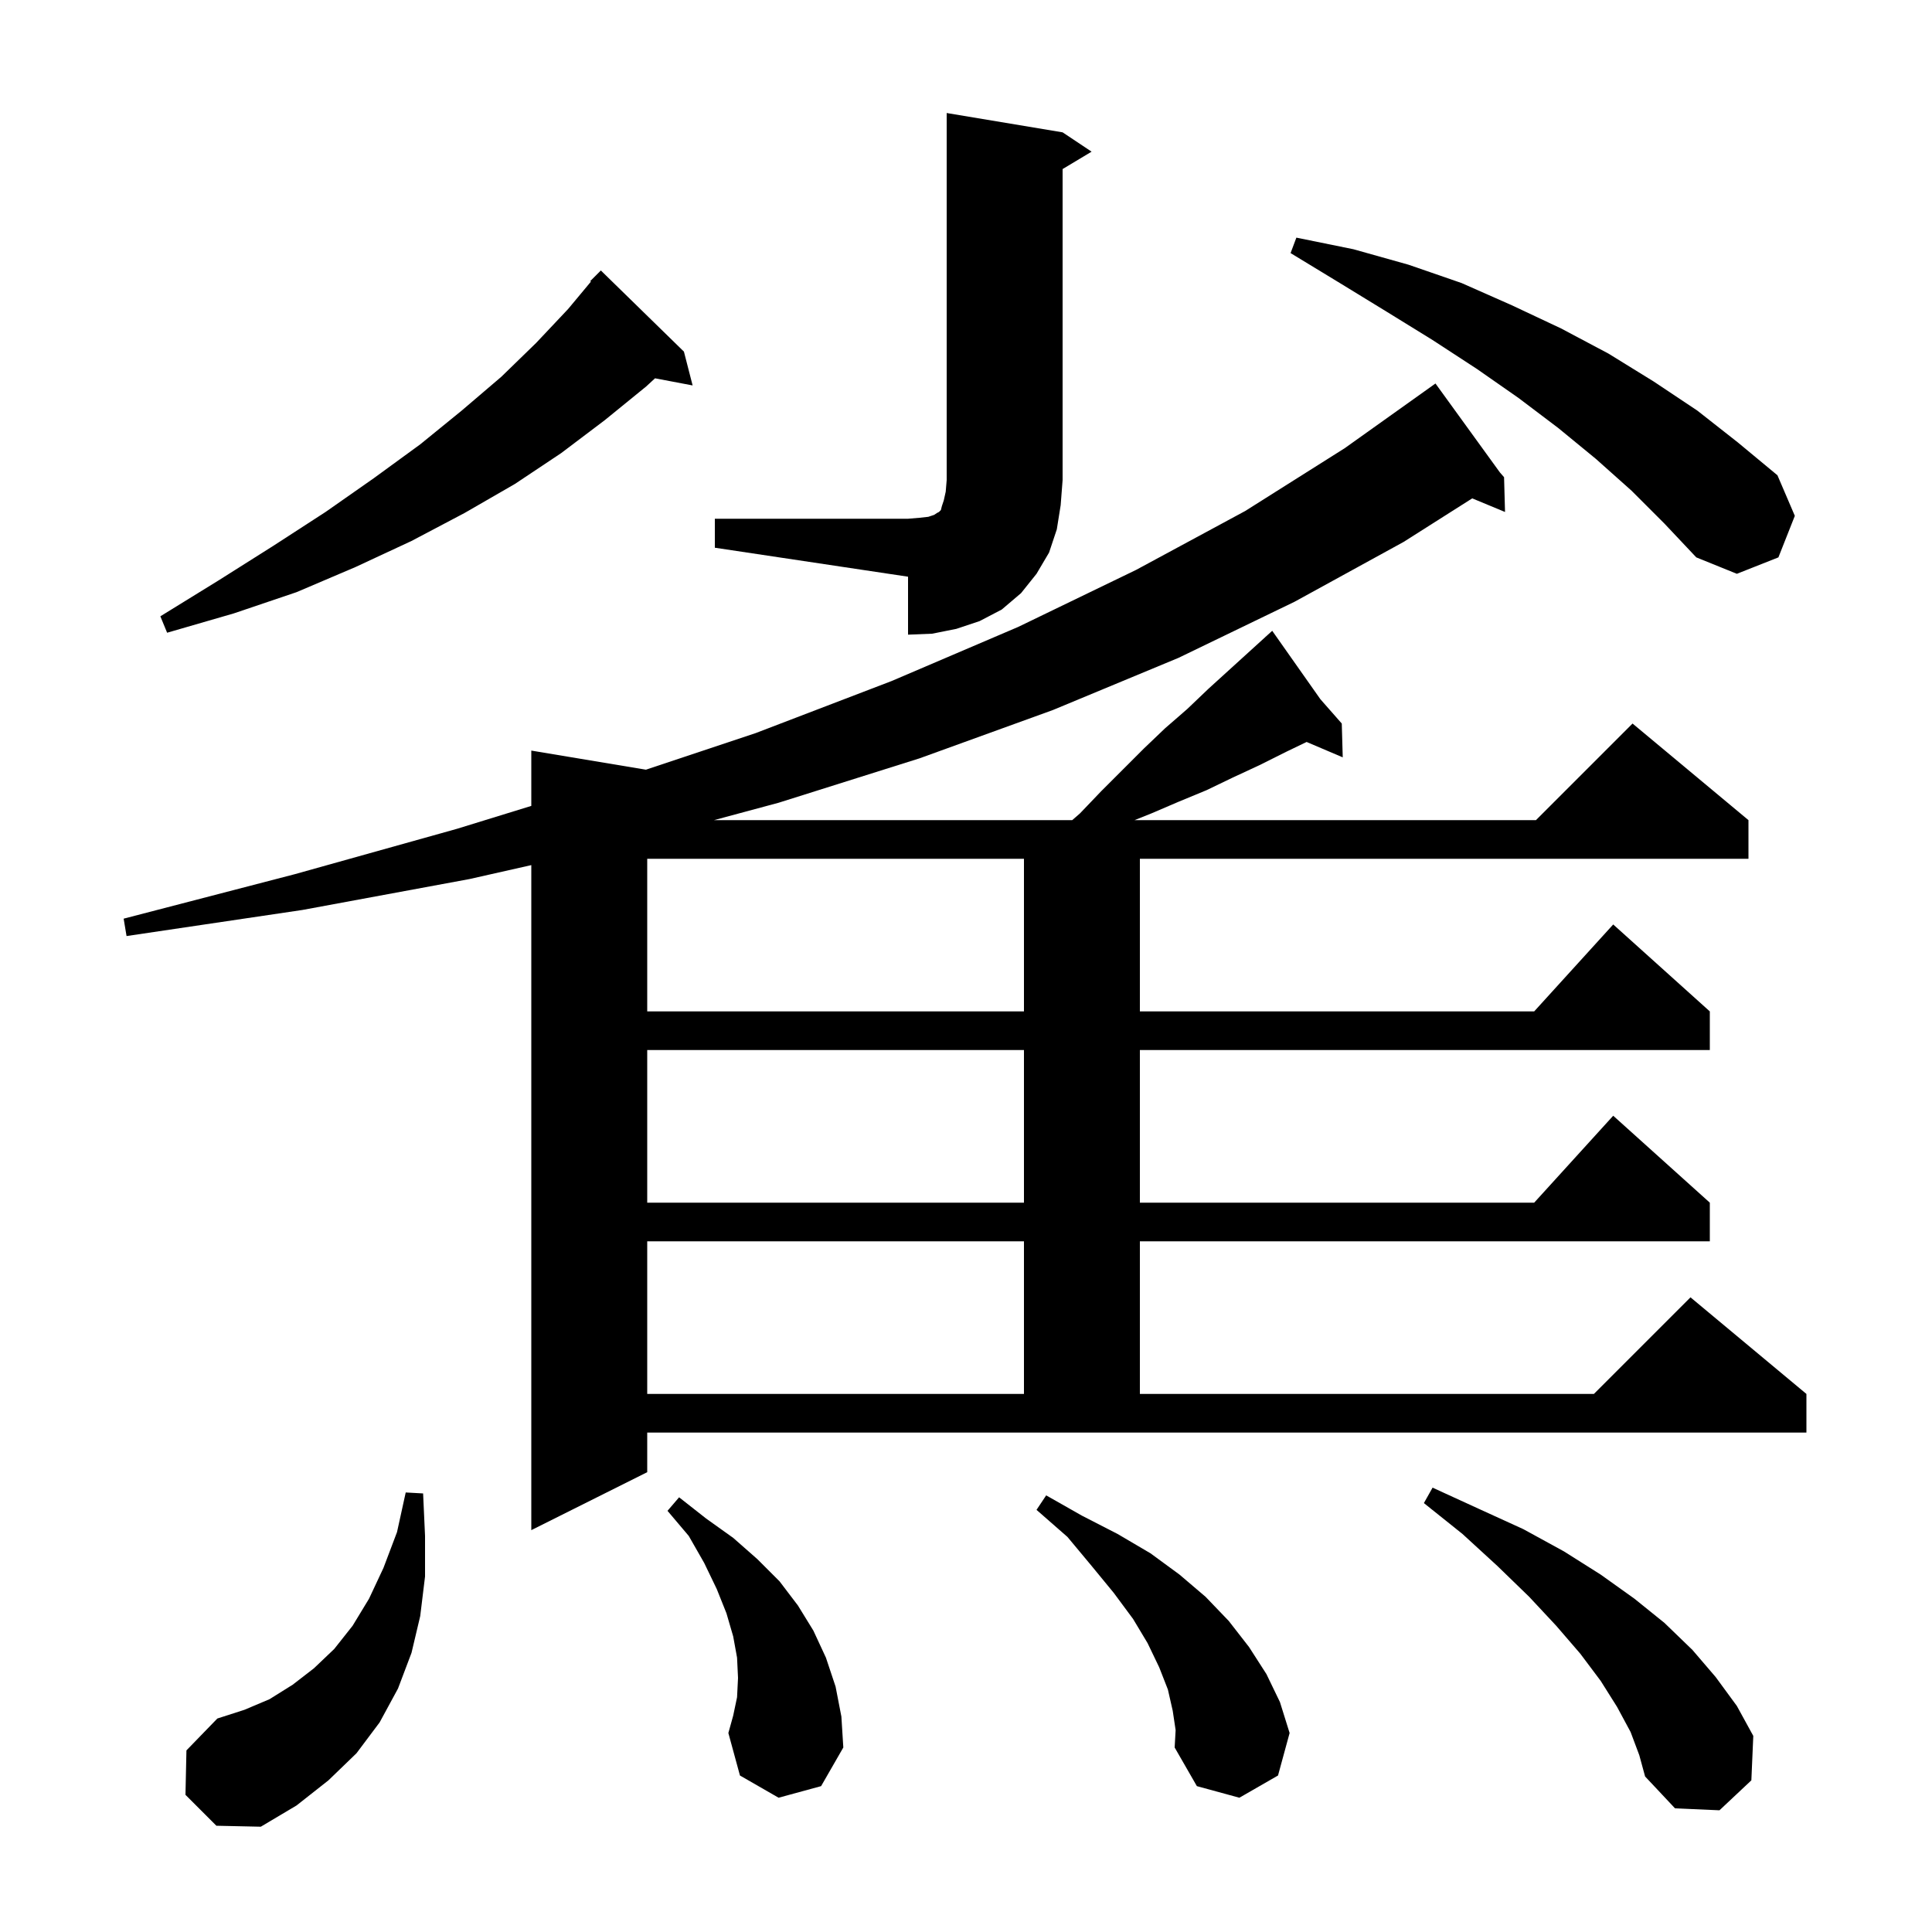 <svg xmlns="http://www.w3.org/2000/svg" xmlns:xlink="http://www.w3.org/1999/xlink" version="1.1" baseProfile="full" viewBox="0 0 200 200" width="200" height="200">
<g fill="black">
<path d="M 19.2 185.8 L 19.3 181.2 L 22.5 177.9 L 25.3 177.0 L 27.9 175.9 L 30.3 174.4 L 32.5 172.7 L 34.6 170.7 L 36.5 168.3 L 38.2 165.5 L 39.7 162.3 L 41.1 158.6 L 42.0 154.5 L 43.8 154.6 L 44.0 159.0 L 44.0 163.2 L 43.5 167.3 L 42.6 171.1 L 41.2 174.8 L 39.3 178.3 L 36.9 181.5 L 34.0 184.3 L 30.7 186.9 L 27.0 189.1 L 22.4 189.0 Z M 168.8 179.3 L 167.4 176.7 L 165.7 174.0 L 163.6 171.2 L 161.1 168.3 L 158.3 165.3 L 155.0 162.1 L 151.4 158.8 L 147.4 155.6 L 148.3 154.0 L 153.1 156.2 L 157.7 158.3 L 161.9 160.6 L 165.7 163.0 L 169.2 165.5 L 172.3 168.0 L 175.2 170.8 L 177.6 173.6 L 179.8 176.6 L 181.5 179.7 L 181.3 184.3 L 178.0 187.4 L 173.4 187.2 L 170.3 183.9 L 169.7 181.7 Z M 121.4 177.1 L 120.9 174.9 L 120.0 172.6 L 118.8 170.1 L 117.3 167.6 L 115.3 164.9 L 113.0 162.1 L 110.5 159.1 L 107.3 156.3 L 108.3 154.8 L 112.0 156.9 L 115.7 158.8 L 119.1 160.8 L 122.1 163.0 L 124.8 165.3 L 127.2 167.8 L 129.3 170.5 L 131.1 173.3 L 132.5 176.2 L 133.5 179.4 L 132.3 183.8 L 128.3 186.1 L 123.9 184.9 L 121.6 180.9 L 121.7 179.1 Z M 80.6 186.1 L 76.6 183.8 L 75.4 179.4 L 75.9 177.6 L 76.3 175.7 L 76.4 173.7 L 76.3 171.6 L 75.9 169.4 L 75.2 167.0 L 74.2 164.5 L 72.9 161.8 L 71.3 159.0 L 69.1 156.4 L 70.3 155.0 L 73.1 157.2 L 75.9 159.2 L 78.4 161.4 L 80.7 163.7 L 82.6 166.2 L 84.2 168.8 L 85.5 171.6 L 86.5 174.6 L 87.1 177.7 L 87.3 180.9 L 85.0 184.9 Z M 155.262 48.896 L 155.7 49.4 L 155.8 53.0 L 152.405 51.591 L 145.3 56.1 L 134.0 62.3 L 122.0 68.1 L 109.0 73.5 L 95.2 78.5 L 80.6 83.1 L 73.914 84.9 L 110.995 84.9 L 111.8 84.2 L 114.0 81.9 L 118.4 77.5 L 120.6 75.4 L 122.9 73.4 L 125.1 71.3 L 131.007 65.93 L 130.9 65.8 L 131.011 65.926 L 131.7 65.3 L 136.686 72.382 L 138.9 74.9 L 139.0 78.4 L 135.261 76.808 L 133.2 77.8 L 130.4 79.2 L 127.6 80.5 L 124.9 81.8 L 122.0 83.0 L 119.2 84.2 L 117.45 84.9 L 159.0 84.9 L 169.0 74.9 L 181.0 84.9 L 181.0 88.9 L 118.0 88.9 L 118.0 104.7 L 158.818 104.7 L 167.0 95.7 L 177.0 104.7 L 177.0 108.7 L 118.0 108.7 L 118.0 124.5 L 158.818 124.5 L 167.0 115.5 L 177.0 124.5 L 177.0 128.5 L 118.0 128.5 L 118.0 144.3 L 165.0 144.3 L 175.0 134.3 L 187.0 144.3 L 187.0 148.3 L 67.0 148.3 L 67.0 152.4 L 55.0 158.4 L 55.0 89.556 L 48.6 91.0 L 31.3 94.2 L 13.1 96.9 L 12.8 95.1 L 30.5 90.5 L 47.3 85.8 L 55.0 83.427 L 55.0 77.7 L 66.867 79.678 L 78.2 75.9 L 92.3 70.5 L 105.4 64.9 L 117.6 59.0 L 128.9 52.9 L 139.2 46.4 L 148.6 39.7 Z M 67.0 128.5 L 67.0 144.3 L 106.0 144.3 L 106.0 128.5 Z M 67.0 108.7 L 67.0 124.5 L 106.0 124.5 L 106.0 108.7 Z M 67.0 88.9 L 67.0 104.7 L 106.0 104.7 L 106.0 88.9 Z M 74.0 53.7 L 94.0 53.7 L 95.2 53.6 L 96.1 53.5 L 96.7 53.3 L 97.0 53.1 L 97.2 53.0 L 97.4 52.8 L 97.5 52.4 L 97.7 51.8 L 97.9 50.9 L 98.0 49.7 L 98.0 11.7 L 110.0 13.7 L 113.0 15.7 L 110.0 17.5 L 110.0 49.7 L 109.8 52.3 L 109.4 54.8 L 108.6 57.2 L 107.3 59.4 L 105.7 61.4 L 103.7 63.1 L 101.4 64.3 L 99.0 65.1 L 96.5 65.6 L 94.0 65.7 L 94.0 59.7 L 74.0 56.7 Z M 70.8 36.4 L 71.7 39.9 L 67.808 39.162 L 66.9 40.0 L 62.6 43.5 L 58.1 46.9 L 53.3 50.1 L 48.1 53.1 L 42.6 56.0 L 36.8 58.7 L 30.7 61.3 L 24.2 63.5 L 17.3 65.5 L 16.6 63.8 L 22.6 60.1 L 28.3 56.5 L 33.7 53.0 L 38.7 49.5 L 43.5 46.0 L 47.8 42.5 L 51.9 39.0 L 55.5 35.5 L 58.8 32.0 L 61.172 29.154 L 61.1 29.1 L 62.2 28.0 Z M 168.9 50.8 L 165.2 47.5 L 161.3 44.3 L 157.2 41.2 L 152.9 38.2 L 148.3 35.2 L 143.6 32.3 L 138.7 29.3 L 133.6 26.2 L 134.2 24.6 L 140.1 25.8 L 145.8 27.4 L 151.3 29.3 L 156.5 31.6 L 161.6 34.0 L 166.5 36.6 L 171.2 39.5 L 175.7 42.5 L 179.9 45.8 L 184.0 49.2 L 185.8 53.4 L 184.1 57.7 L 179.8 59.4 L 175.6 57.7 L 172.3 54.2 Z " />
</g>
</svg>
